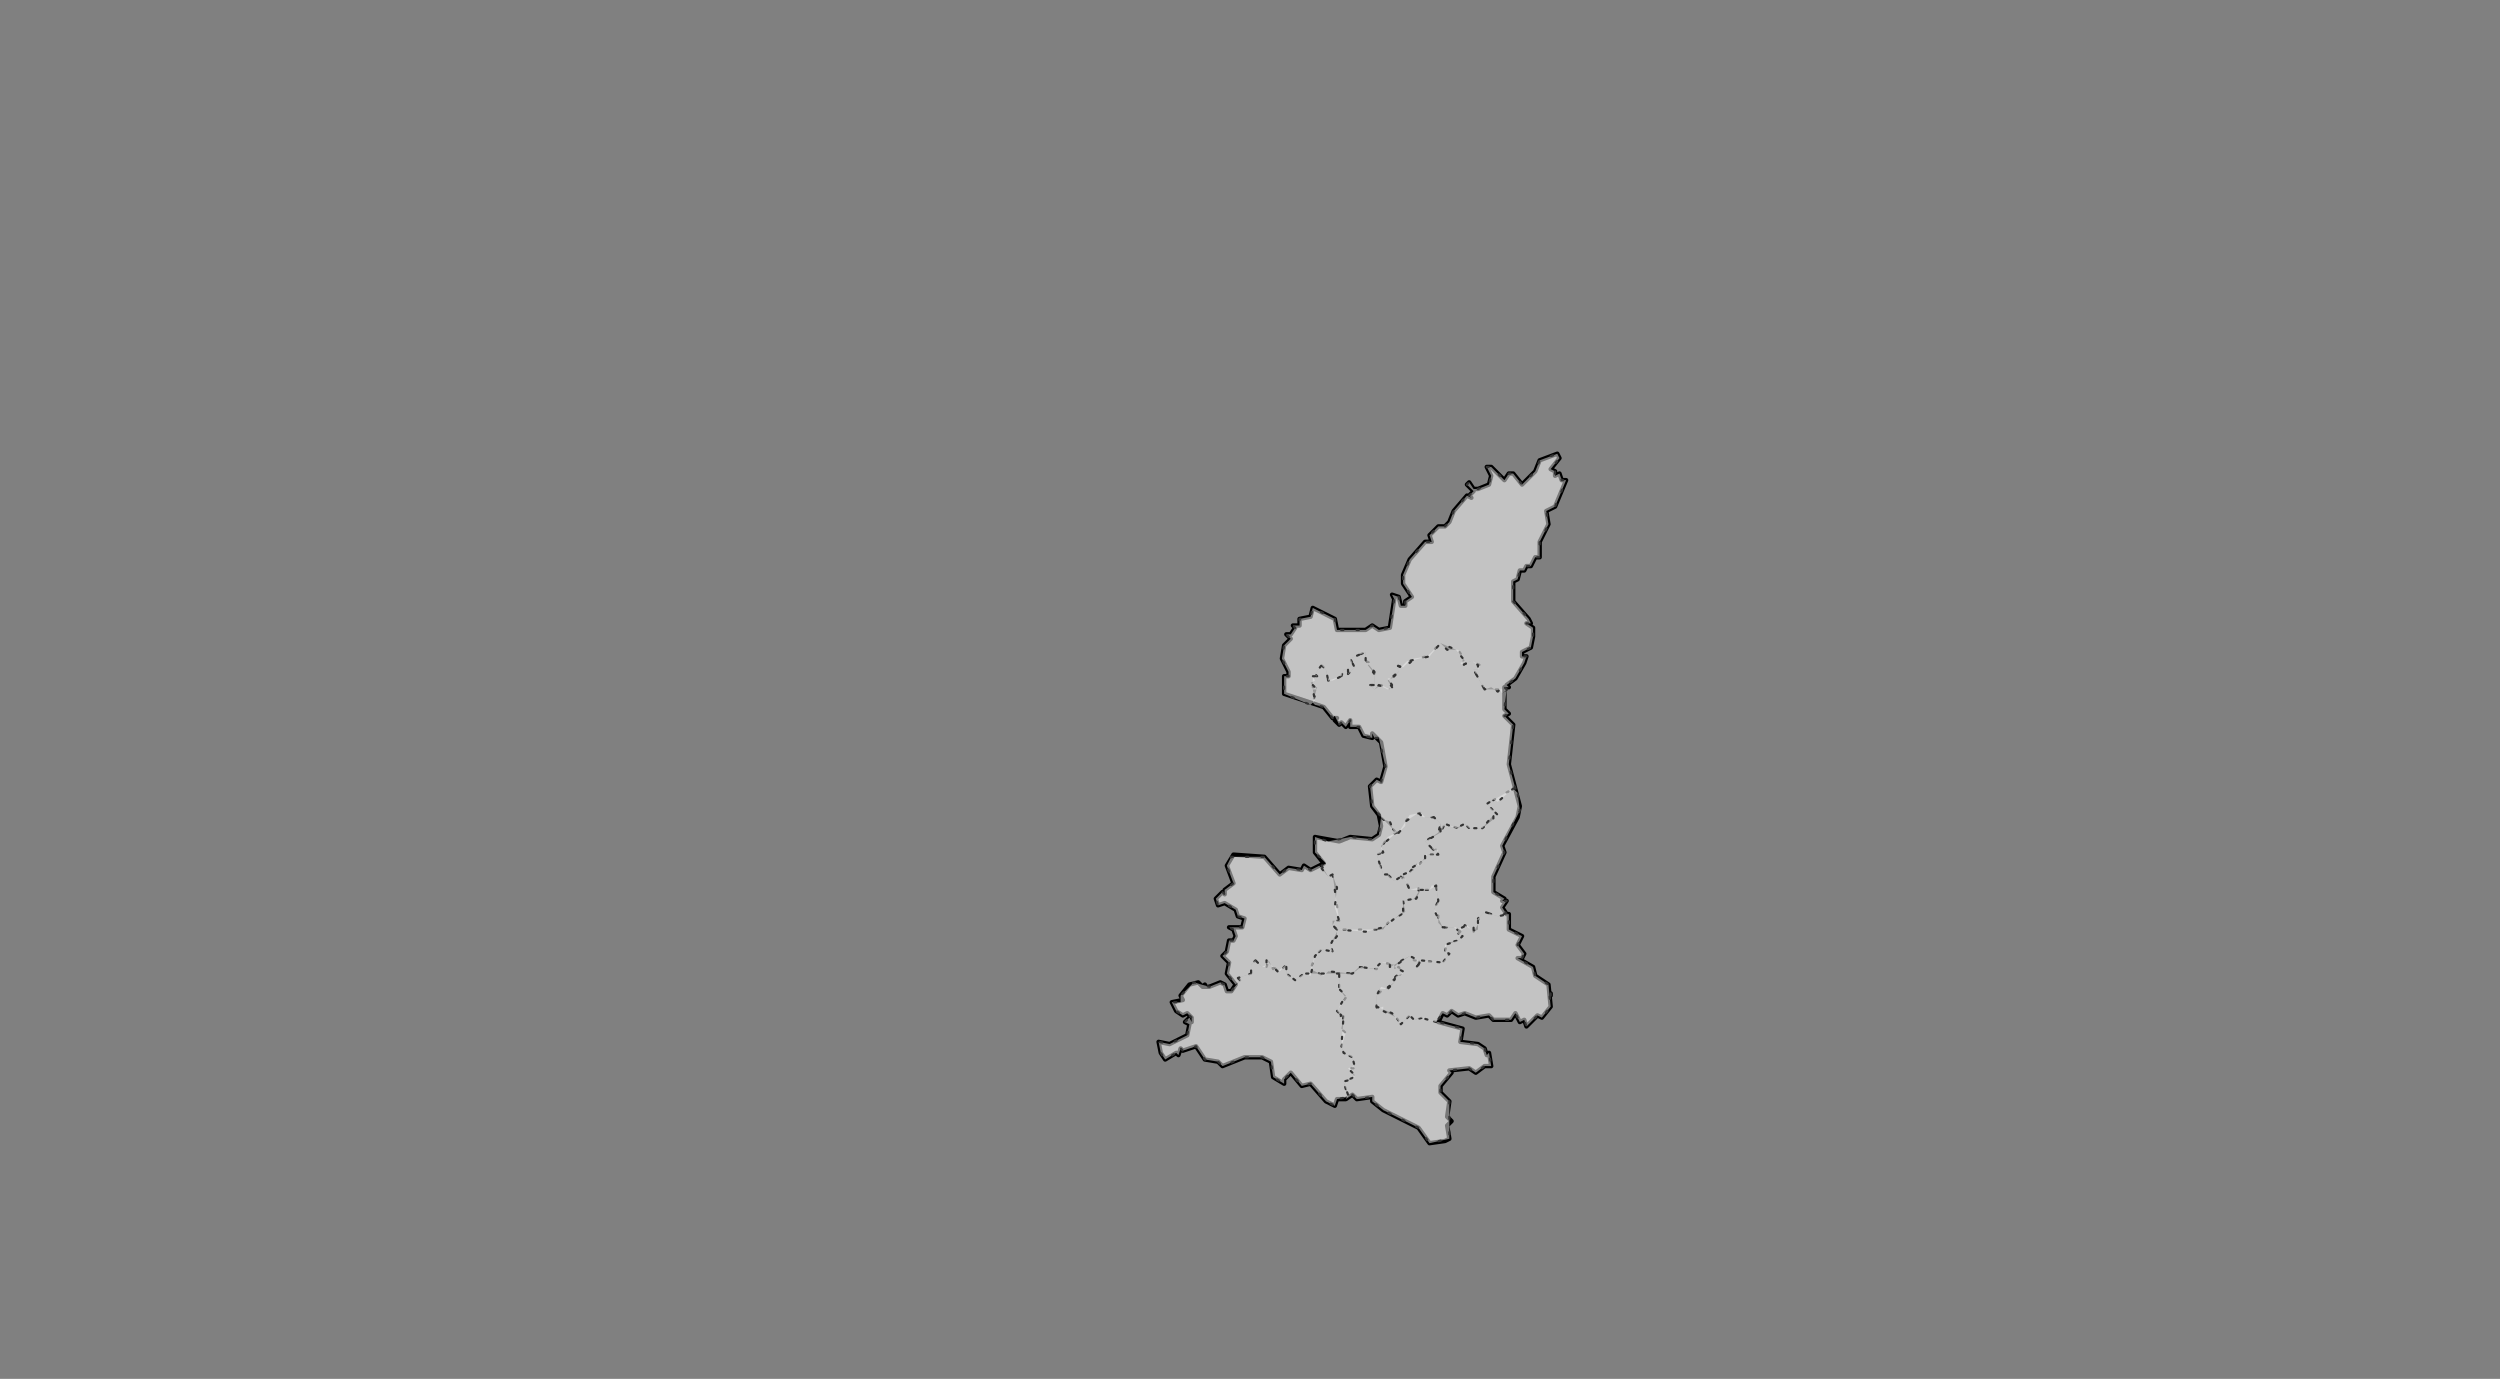 <?xml version="1.0" encoding="UTF-8" standalone="no"?>
<svg
   pointer-events="none"
   class="leaflet-zoom-animated"
   width="1135"
   height="626"
   viewBox="-95 -52 1135 626"
   style="transform: translate3d(-95px, -52px, 0px);"
   version="1.1"
   id="svg1"
   sodipodi:docname="陕西省.svg"
   inkscape:version="1.4 (86a8ad7, 2024-10-11)"
   xmlns:inkscape="http://www.inkscape.org/namespaces/inkscape"
   xmlns:sodipodi="http://sodipodi.sourceforge.net/DTD/sodipodi-0.dtd"
   xmlns="http://www.w3.org/2000/svg"
   xmlns:svg="http://www.w3.org/2000/svg">
  <rect x="-95" y="-52" width="1135" height="626" fill="#808080" stroke="none"/>
  <defs
     id="defs1" />
  <sodipodi:namedview
     id="namedview1"
     pagecolor="#ffffff"
     bordercolor="#000000"
     borderopacity="0.25"
     inkscape:showpageshadow="2"
     inkscape:pageopacity="0.0"
     inkscape:pagecheckerboard="0"
     inkscape:deskcolor="#d1d1d1"
     inkscape:zoom="3.5106835"
     inkscape:cx="650.15829"
     inkscape:cy="434.81561"
     inkscape:window-width="1920"
     inkscape:window-height="991"
     inkscape:window-x="-9"
     inkscape:window-y="1341"
     inkscape:window-maximized="1"
     inkscape:current-layer="svg1" />
  <path
     class="leaflet-interactive"
     stroke="#000000"
     stroke-opacity="1"
     stroke-width="2"
     stroke-linecap="round"
     stroke-linejoin="round"
     fill="#ffffff"
     fill-opacity="0.2"
     fill-rule="evenodd"
     d="m 589,363 -2,-3 2,-3 h -2 l 1,-1 -5,-3 v -7 l 5,-11 -1,-3 7,-13 1,-5 -5,-19 2,-18 -4,-4 2,-1 -2,-2 v -10 h 2 l -1,-1 4,-3 4,-7 1,-3 h -2 v -2 l 4,-2 1,-5 v -4 l -3,-2 h 2 l -1,-2 -7,-8 v -9 l 2,-1 1,-4 h 2 l 1,-2 h 2 l 2,-4 h 2 v -7 l 4,-8 -1,-6 4,-2 5,-12 h -2 l -1,-3 -2,1 v -2 l -2,-1 4,-5 -1,-2 -8,3 -2,5 -6,6 -4,-5 h -2 l -2,3 -6,-6 h -2 l 2,4 -1,4 -5,2 h -2 l -2,-3 -1,1 3,3 -2,2 1,1 -2,-1 -6,7 -2,5 -2,2 h -3 l -4,4 1,3 h -3 l -7,8 -3,7 v 4 l 4,6 -3,2 v 2 h -2 l -1,-4 -3,-1 1,2 -2,13 -5,1 -3,-2 -3,2 h -13 l -1,-5 -10,-5 -1,4 -5,1 v 3 h -3 l 1,1 -2,3 h -2 l 2,2 -3,3 -1,6 3,6 v 2 h -2 v 8 l 18,6 4,5 h 2 l -1,1 2,2 1,-1 2,2 2,-3 v 3 h 4 l 2,4 4,1 v -2 l 4,4 2,11 -2,7 -2,-1 -3,3 1,9 3,4 1,5 -1,4 -3,2 -10,-1 -5,2 -11,-2 v 7 l 4,5 -6,3 -3,-2 -1,2 -6,-1 -4,3 -7,-8 -14,-1 -3,5 3,8 -4,3 v 2 l -1,-1 -3,3 1,3 3,-1 5,3 1,3 3,1 -1,4 h -6 l 2,1 1,3 -1,2 h -2 l -1,5 -2,2 3,3 -1,5 4,5 -2,3 h -2 l -1,-3 -2,-1 -5,2 h -3 l 1,-1 -1,1 -2,-2 -4,1 -4,5 1,2 -5,1 2,4 3,2 2,-1 2,2 v 2 l -1,-2 -2,2 2,1 -1,5 -8,4 -5,-1 1,5 2,3 5,-3 1,1 1,-3 1,1 6,-2 4,6 6,1 2,2 10,-4 h 8 l 4,2 1,7 5,3 v -2 l 3,-3 5,6 4,-1 7,8 4,2 1,-3 h 4 l 3,-2 2,2 7,-1 v 2 l 5,4 16,8 5,7 7,-1 2,-1 -1,-6 2,-2 -2,-2 1,-7 -4,-4 v -3 l 5,-6 -1,-1 9,-1 3,2 4,-3 h 3 l -1,-6 -1,1 -1,-3 -3,-2 -8,-1 1,-6 -11,-3 2,-4 2,1 2,-2 3,2 3,-1 5,2 6,-1 2,2 h 8 l 2,-3 2,4 2,-1 1,3 5,-5 2,1 4,-5 -1,-10 -6,-4 -1,-4 -7,-4 h 2 l 1,-2 -3,-4 2,-4 -6,-3 v -7 z m 20,36 v 1 z m -160,28 z"
     id="陕西省" />
  <path
     class="leaflet-interactive"
     stroke="#333333"
     stroke-opacity="1"
     stroke-width="1"
     stroke-linecap="round"
     stroke-linejoin="round"
     stroke-dasharray="1, 6"
     fill="#eeeeee"
     fill-opacity="0.5"
     fill-rule="evenodd"
     d="m 568,371 -2,-2 h -6 l -2,-2 v -4 l -2,-2 2,-4 -1,-7 h -2 l -1,2 h -4 l -2,4 -6,1 1,5 -8,5 -2,3 h -21 v 3 l -3,4 1,3 -5,-1 -3,3 -2,6 6,3 2,-2 11,1 3,-3 8,1 2,-3 6,1 7,-4 2,2 13,1 3,-4 -2,-1 1,-4 5,-1 2,-2 -2,-1 z m -19,15 -1,1 z"
     id="610100" />
  <path
     class="leaflet-interactive"
     stroke="#333333"
     stroke-opacity="1"
     stroke-width="1"
     stroke-linecap="round"
     stroke-linejoin="round"
     stroke-dasharray="1, 6"
     fill="#eeeeee"
     fill-opacity="0.5"
     fill-rule="evenodd"
     d="m 539,326 -4,2 -3,5 1,2 -3,1 3,9 h 2 l 3,3 3,-2 1,1 v -2 l 3,-1 3,-4 1,1 4,-5 h 4 l 1,-2 h -2 l -4,-4 6,-4 1,-4 -3,-3 h -4 l -2,-2 -5,1 -5,8 z"
     id="610200" />
  <path
     class="leaflet-interactive"
     stroke="#333333"
     stroke-opacity="1"
     stroke-width="1"
     stroke-linecap="round"
     stroke-linejoin="round"
     stroke-dasharray="1, 6"
     fill="#eeeeee"
     fill-opacity="0.5"
     fill-rule="evenodd"
     d="m 512,370 -2,-2 v -2 h 3 l -3,-21 -2,1 -4,-5 -4,2 -3,-2 -1,2 -6,-1 -4,3 -7,-8 h -15 l -2,4 3,8 -4,3 v 2 l -1,-1 -3,3 1,3 3,-1 5,3 1,3 3,1 -1,4 h -6 l 2,1 1,3 -1,2 h -2 l -1,5 -2,2 3,3 -1,5 4,5 2,-2 -1,-1 6,-2 v -4 l 2,-2 3,3 h 2 l 1,-3 2,4 1,-1 2,2 3,-3 v 4 l 4,3 4,-3 3,1 2,-9 3,-3 5,1 -1,-3 3,-6 z"
     id="610300" />
  <path
     class="leaflet-interactive"
     stroke="#333333"
     stroke-opacity="1"
     stroke-width="1"
     stroke-linecap="round"
     stroke-linejoin="round"
     stroke-dasharray="1, 6"
     fill="#eeeeee"
     fill-opacity="0.5"
     fill-rule="evenodd"
     d="m 505,341 3,5 2,-1 2,6 -1,9 2,6 h -2 l -1,2 2,2 13,1 8,-2 9,-7 v -5 l 5,-1 2,-3 v -2 l -4,1 -2,-5 -2,-1 -3,2 -3,-3 h -2 l -3,-9 3,-1 -1,-3 7,-6 -7,-7 -1,8 -3,2 -10,-1 -10,2 -6,-2 v 7 l 5,5 z"
     id="610400" />
  <path
     class="leaflet-interactive"
     stroke="#333333"
     stroke-opacity="1"
     stroke-width="1"
     stroke-linecap="round"
     stroke-linejoin="round"
     stroke-dasharray="1, 6"
     fill="#eeeeee"
     fill-opacity="0.5"
     fill-rule="evenodd"
     d="m 589,363 -2,-3 2,-3 h -2 l 1,-1 -5,-3 v -7 l 5,-11 -1,-3 8,-16 -1,-8 -2,-2 -12,7 5,5 h -2 v 2 l -5,4 h -6 l -2,-2 -3,2 -6,-2 -2,4 -7,4 4,4 1,-1 1,3 h -6 v 2 l -6,4 1,1 -5,2 3,7 h 9 l 3,-2 1,7 -2,4 4,8 h 5 l 3,2 -1,-1 h 2 l 1,-2 3,2 1,-1 v 2 l 3,-5 -1,-1 3,-3 6,2 3,-1 z"
     id="610500" />
  <path
     class="leaflet-interactive"
     stroke="#333333"
     stroke-opacity="1"
     stroke-width="1"
     stroke-linecap="round"
     stroke-linejoin="round"
     stroke-dasharray="1, 6"
     fill="#eeeeee"
     fill-opacity="0.5"
     fill-rule="evenodd"
     d="m 593,306 -3,-11 2,-18 -4,-4 2,-1 -2,-2 1,-9 -2,2 v -2 h -8 l -5,-9 h 2 l 1,-2 -4,-2 -4,2 v -4 l -2,-3 h -5 l -3,-3 -6,6 -6,1 -2,2 -1,-1 -3,3 -2,-1 1,3 -3,3 h -2 l 2,3 -1,2 -4,-2 -3,2 -2,-2 h 2 v -5 l -3,-4 1,-1 -2,-1 v -4 l -7,3 2,4 -3,3 v -2 h -2 l -1,3 -6,2 -1,-5 -2,-2 -3,4 1,1 h -2 v 5 h 2 l -2,7 1,1 4,1 4,5 1,-1 2,4 1,-1 2,2 2,-3 v 3 h 4 l 2,4 4,1 v -2 l 1,2 h 2 l 3,13 -2,7 -2,-1 -3,3 1,9 5,6 3,1 2,5 h 2 l 3,-3 v -2 l 6,-4 2,2 h 5 l 3,3 v 4 l 2,-4 5,2 4,-2 2,2 h 6 l 5,-6 h 2 l -5,-5 3,-2 2,1 7,-6 z"
     id="610600" />
  <path
     class="leaflet-interactive"
     stroke="#333333"
     stroke-opacity="1"
     stroke-width="1"
     stroke-linecap="round"
     stroke-linejoin="round"
     stroke-dasharray="1, 6"
     fill="#eeeeee"
     fill-opacity="0.5"
     fill-rule="evenodd"
     d="m 513,390 h -16 l -4,3 -4,-3 v -4 l -4,3 -5,-5 v 2 l -2,1 -3,-3 -2,2 v 4 l -6,2 1,1 -4,5 h -2 l -1,-3 -2,-1 -5,2 -7,-2 -6,6 v 3 h -4 l 2,4 3,2 2,-1 2,2 v 2 l -1,-2 -2,2 2,1 -1,5 -8,4 -5,-1 1,5 2,3 5,-3 1,1 1,-3 1,1 6,-2 4,6 6,1 2,2 10,-4 h 8 l 4,2 1,7 5,3 v -2 l 3,-3 5,6 4,-1 7,8 4,2 1,-3 5,-1 -2,-7 5,-2 -2,-4 h 2 l -1,-5 -4,-2 -1,-3 2,-6 -2,-2 1,-6 -2,1 1,-1 -2,-2 4,-6 -3,-4 v -6 z m -64,37 z"
     id="610700" />
  <path
     class="leaflet-interactive"
     stroke="#333333"
     stroke-opacity="1"
     stroke-width="1"
     stroke-linecap="round"
     stroke-linejoin="round"
     stroke-dasharray="1, 6"
     fill="#eeeeee"
     fill-opacity="0.5"
     fill-rule="evenodd"
     d="m 589,261 -1,-1 h 2 l -1,-1 4,-3 4,-7 1,-3 h -2 v -2 l 4,-2 1,-5 v -4 l -3,-2 h 2 l -1,-2 -7,-8 v -9 l 2,-1 1,-4 h 2 l 1,-2 h 2 l 2,-4 h 2 v -7 l 4,-8 -1,-6 4,-2 5,-12 h -2 l -1,-3 -2,1 v -2 l -2,-1 4,-5 -1,-2 -8,3 -2,5 -6,6 -4,-5 h -2 l -2,3 -6,-6 h -2 l 2,4 -1,4 -5,2 h -2 l -2,-3 -1,1 3,3 -2,2 1,1 -2,-1 -6,7 -2,5 -2,2 h -3 l -4,4 1,3 h -3 l -7,8 -3,7 v 4 l 4,6 -3,2 v 2 h -2 l -1,-4 -3,-1 1,2 -2,13 -5,1 -3,-2 -3,2 h -13 l -1,-5 -10,-5 -1,4 -5,1 v 3 h -3 l 1,1 -2,3 h -2 l 2,2 -3,3 -1,6 3,6 v 2 h -2 v 8 l 12,5 2,-2 -1,-5 h 2 l -3,-3 2,-1 -1,-2 h 2 l -1,-1 3,-4 2,2 1,5 h 2 l 4,-2 1,-3 h 2 v 2 l 3,-3 -2,-4 7,-3 v 4 l 4,5 v 6 h -2 l 2,2 2,-2 4,2 2,-1 -2,-3 5,-4 -1,-3 3,1 3,-3 9,-2 5,-6 7,3 4,5 -2,1 1,1 4,-2 3,2 v 2 h -2 l 5,9 3,-1 3,2 1,-1 1,2 1,-1 z"
     id="610800" />
  <path
     class="leaflet-interactive"
     stroke="#333333"
     stroke-opacity="1"
     stroke-width="1"
     stroke-linecap="round"
     stroke-linejoin="round"
     stroke-dasharray="1, 6"
     fill="#eeeeee"
     fill-opacity="0.5"
     fill-rule="evenodd"
     d="m 557,412 -6,-2 -4,1 -2,-2 -4,4 -2,-3 -6,-3 v -2 l -3,1 v -6 l 2,-2 -1,-1 h 3 l 4,-3 -1,-1 2,-2 3,-1 -2,-3 -2,1 v -2 l -2,1 v -2 h -4 l -3,3 -6,-1 -4,3 h -6 v 7 l 3,3 -4,7 2,2 -1,1 2,-1 -1,14 1,3 4,2 1,4 -3,1 3,3 -1,2 -4,1 2,6 -1,2 3,-2 2,2 7,-1 v 2 l 5,4 16,8 5,7 9,-2 v -17 l -4,-4 v -3 l 5,-6 -1,-1 9,-1 3,2 4,-3 h 3 l -1,-6 -1,1 -1,-3 -3,-2 -8,-1 1,-6 -11,-3 z"
     id="610900" />
  <path
     class="leaflet-interactive"
     stroke="#333333"
     stroke-opacity="1"
     stroke-width="1"
     stroke-linecap="round"
     stroke-linejoin="round"
     stroke-dasharray="1, 6"
     fill="#eeeeee"
     fill-opacity="0.5"
     fill-rule="evenodd"
     d="m 549,386 -1,1 1,-3 -4,-2 -6,4 -1,1 4,2 -1,2 h -2 l -1,2 -1,-1 1,2 -3,3 -3,-1 -2,4 v 5 l 7,3 4,5 4,-4 2,2 3,-1 7,2 3,-4 2,1 2,-2 3,2 3,-1 5,2 6,-1 2,2 h 8 l 2,-3 2,4 2,-1 1,3 5,-5 2,1 4,-5 -1,-10 -6,-4 -1,-4 -7,-4 h 2 l 1,-2 -3,-4 2,-4 -6,-3 v -7 l -5,1 -6,-2 -3,3 v 5 l -2,1 v -2 l -1,1 -2,-2 -4,2 v 2 l 2,1 -2,2 -6,2 v 3 l 2,1 -3,4 -10,-1 z m 0,0 1,-2 z m 60,13 v 1 z"
     id="611000" />
</svg>
